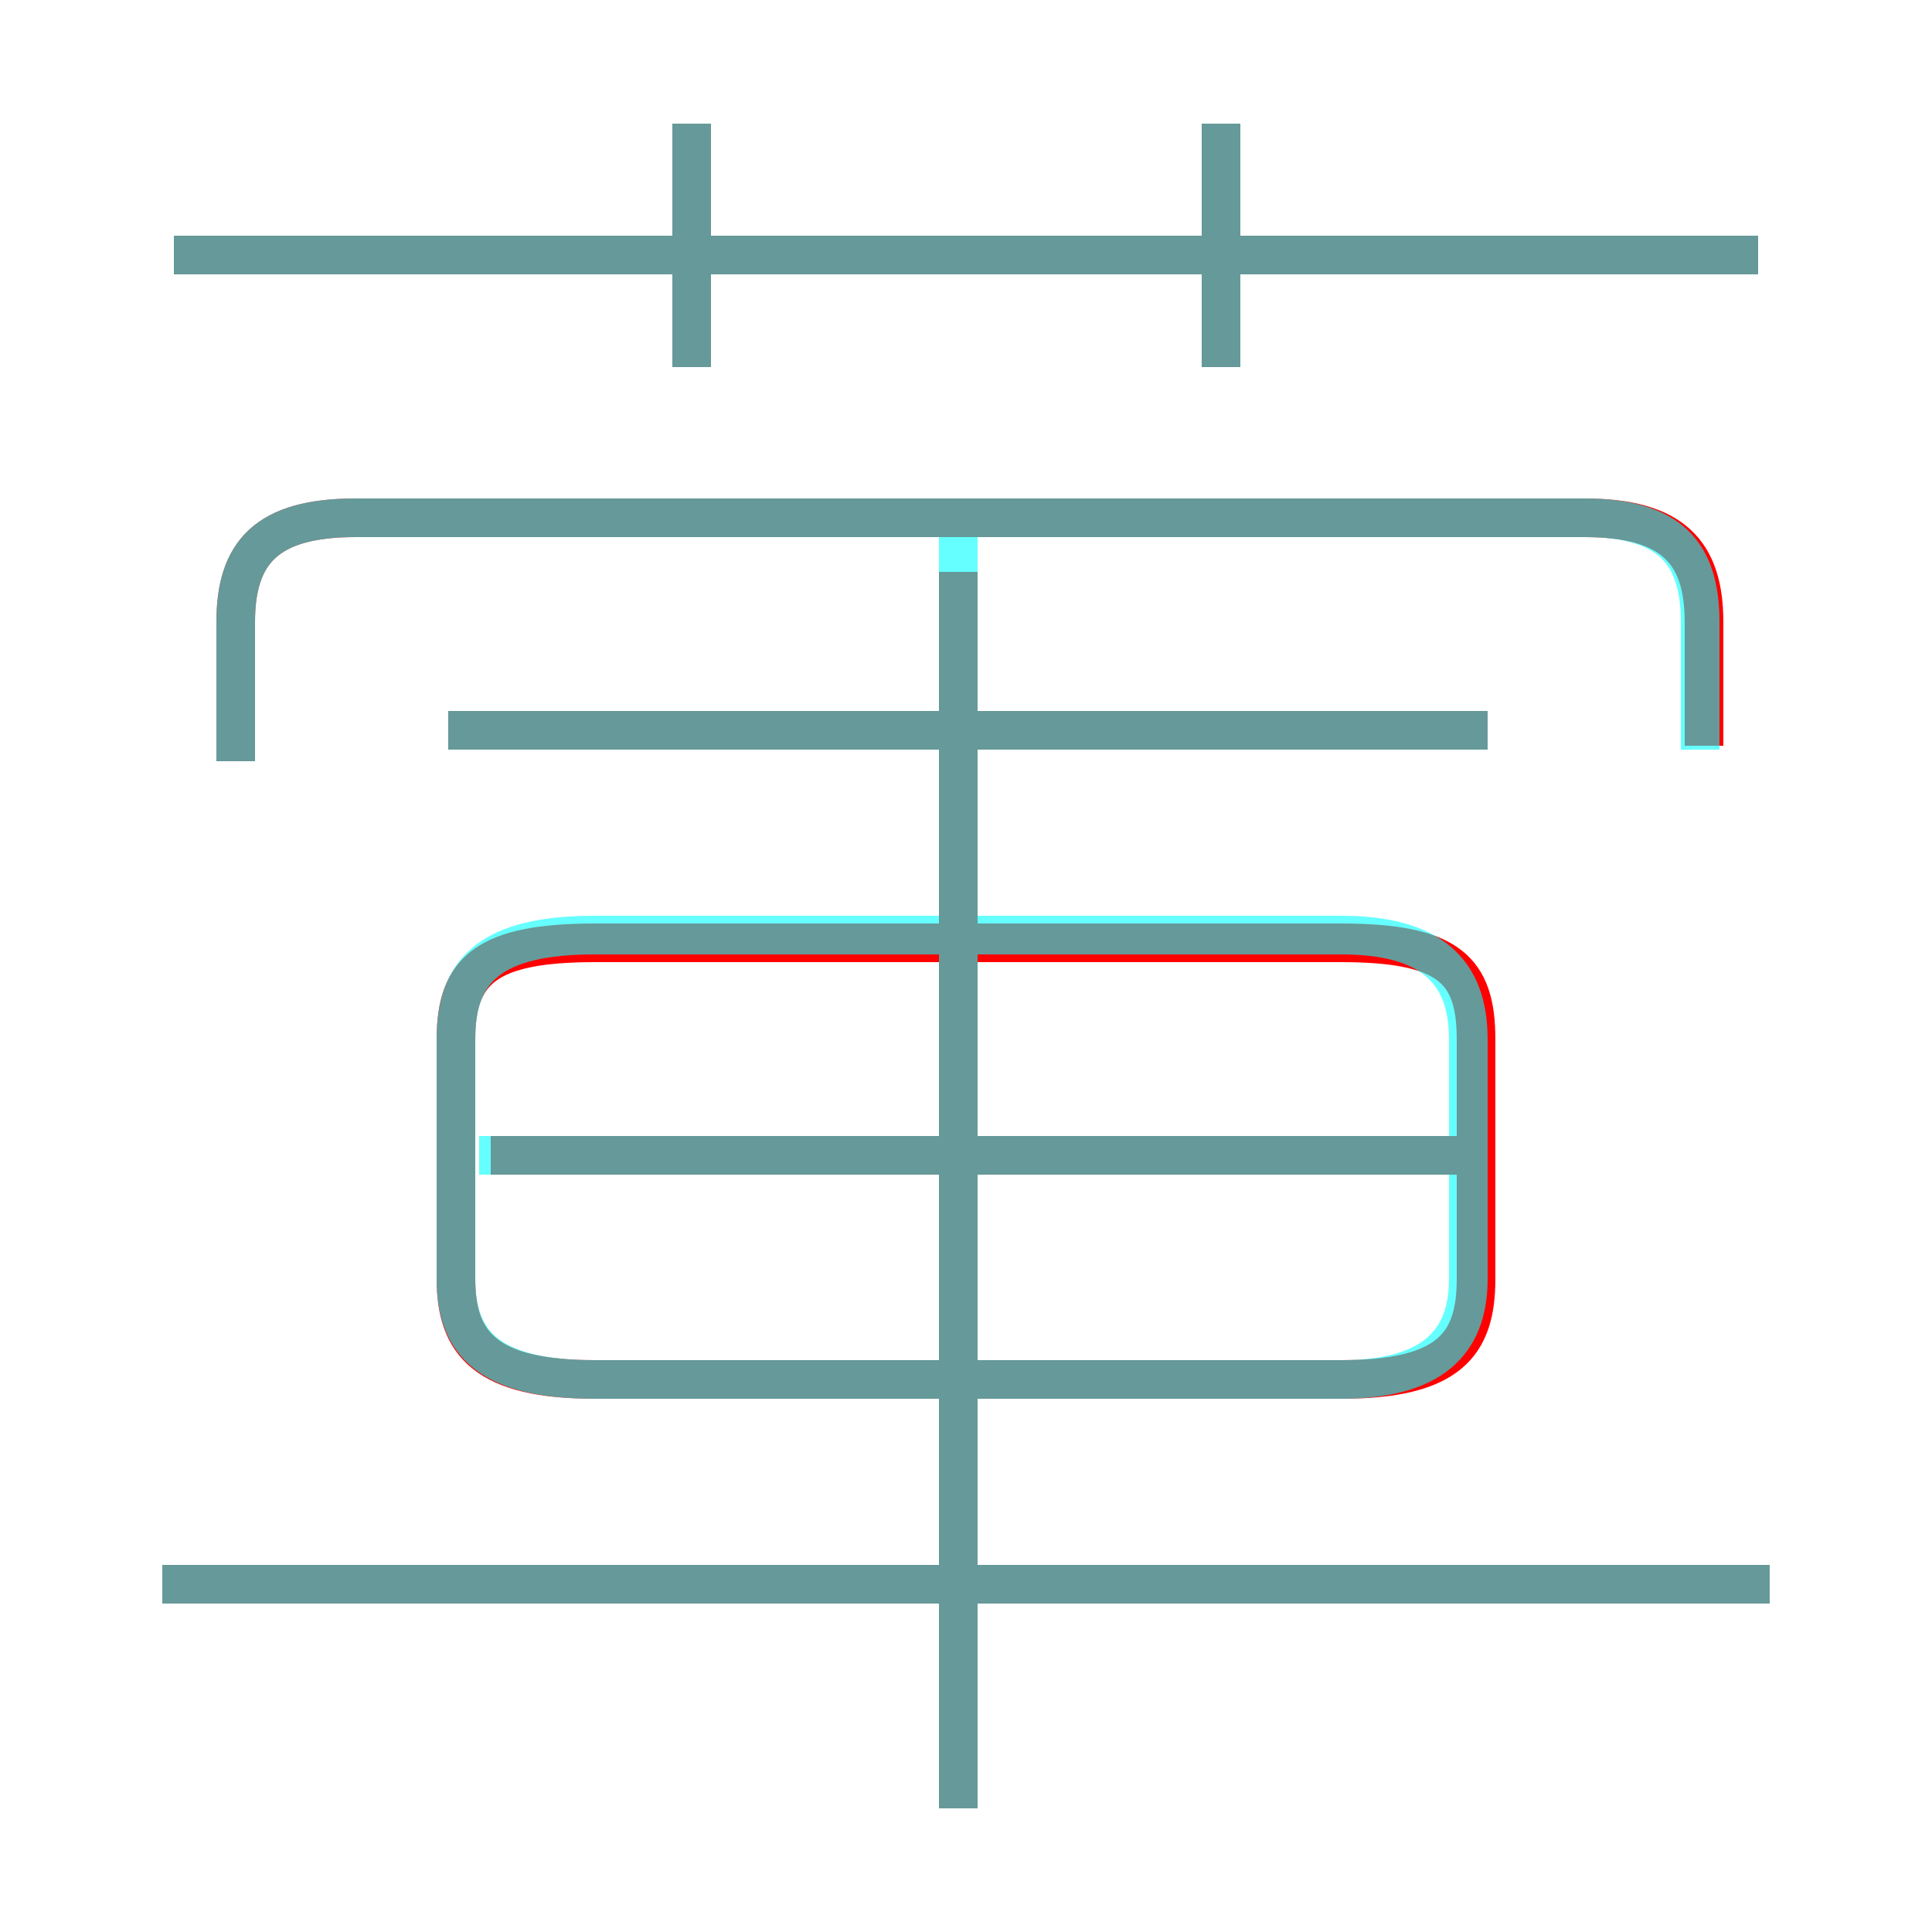 <?xml version='1.0' encoding='utf8'?>
<svg viewBox="0.0 -6.0 50.0 50.0" version="1.1" xmlns="http://www.w3.org/2000/svg">
<rect x="0.0" y="-6.0" width="50.0" height="50.0" fill="#333333" stroke="none"/>
<rect x="-1000" y="-1000" width="2000" height="2000" stroke="white" fill="white"/>
<g style="fill:none;stroke:rgba(255, 0, 0, 1);  stroke-width:1"><path d="M 15.4 -8.3 L 34.7 -8.3 C 37.5 -8.3 38.2 -9.2 38.2 -10.9 L 38.2 -17.1 C 38.2 -18.9 37.5 -19.6 34.7 -19.6 L 15.4 -19.6 C 12.6 -19.6 11.8 -18.9 11.8 -17.1 L 11.8 -10.9 C 11.8 -9.2 12.6 -8.3 15.4 -8.3 Z M 45.8 -3.0 L 4.2 -3.0 M 24.8 2.8 L 24.8 -29.2 M 37.8 -14.1 L 12.7 -14.1 M 38.5 -25.1 L 11.6 -25.1 M 44.1 -24.7 L 44.1 -27.9 C 44.1 -29.7 43.3 -30.6 41.0 -30.6 L 9.2 -30.6 C 6.9 -30.6 6.1 -29.7 6.1 -27.9 L 6.1 -24.3 M 17.9 -34.5 L 17.9 -40.8 M 45.5 -37.4 L 4.5 -37.4 M 31.6 -34.5 L 31.6 -40.8" transform="translate(0.0 38.0)" />
</g>
<g style="fill:none;stroke:rgba(0, 255, 255, 0.6);  stroke-width:1">
<path d="M 44.0 -24.6 L 44.0 -27.9 C 44.0 -29.7 43.2 -30.6 41.0 -30.6 L 9.2 -30.6 C 6.9 -30.6 6.1 -29.7 6.1 -27.9 L 6.1 -24.3 M 45.8 -3.0 L 4.2 -3.0 M 24.8 2.8 L 24.8 -30.2 M 15.4 -8.3 L 34.7 -8.3 C 37.0 -8.3 38.0 -9.2 38.0 -10.9 L 38.0 -17.1 C 38.0 -18.9 37.0 -19.8 34.7 -19.8 L 15.4 -19.8 C 12.7 -19.8 11.8 -18.9 11.8 -17.1 L 11.8 -10.9 C 11.8 -9.2 12.7 -8.3 15.4 -8.3 Z M 38.5 -25.1 L 11.6 -25.1 M 38.0 -14.1 L 12.4 -14.1 M 17.9 -34.5 L 17.9 -40.8 M 45.5 -37.4 L 4.5 -37.4 M 31.6 -34.5 L 31.6 -40.8" transform="translate(0.0 38.0)" />
</g>
</svg>
